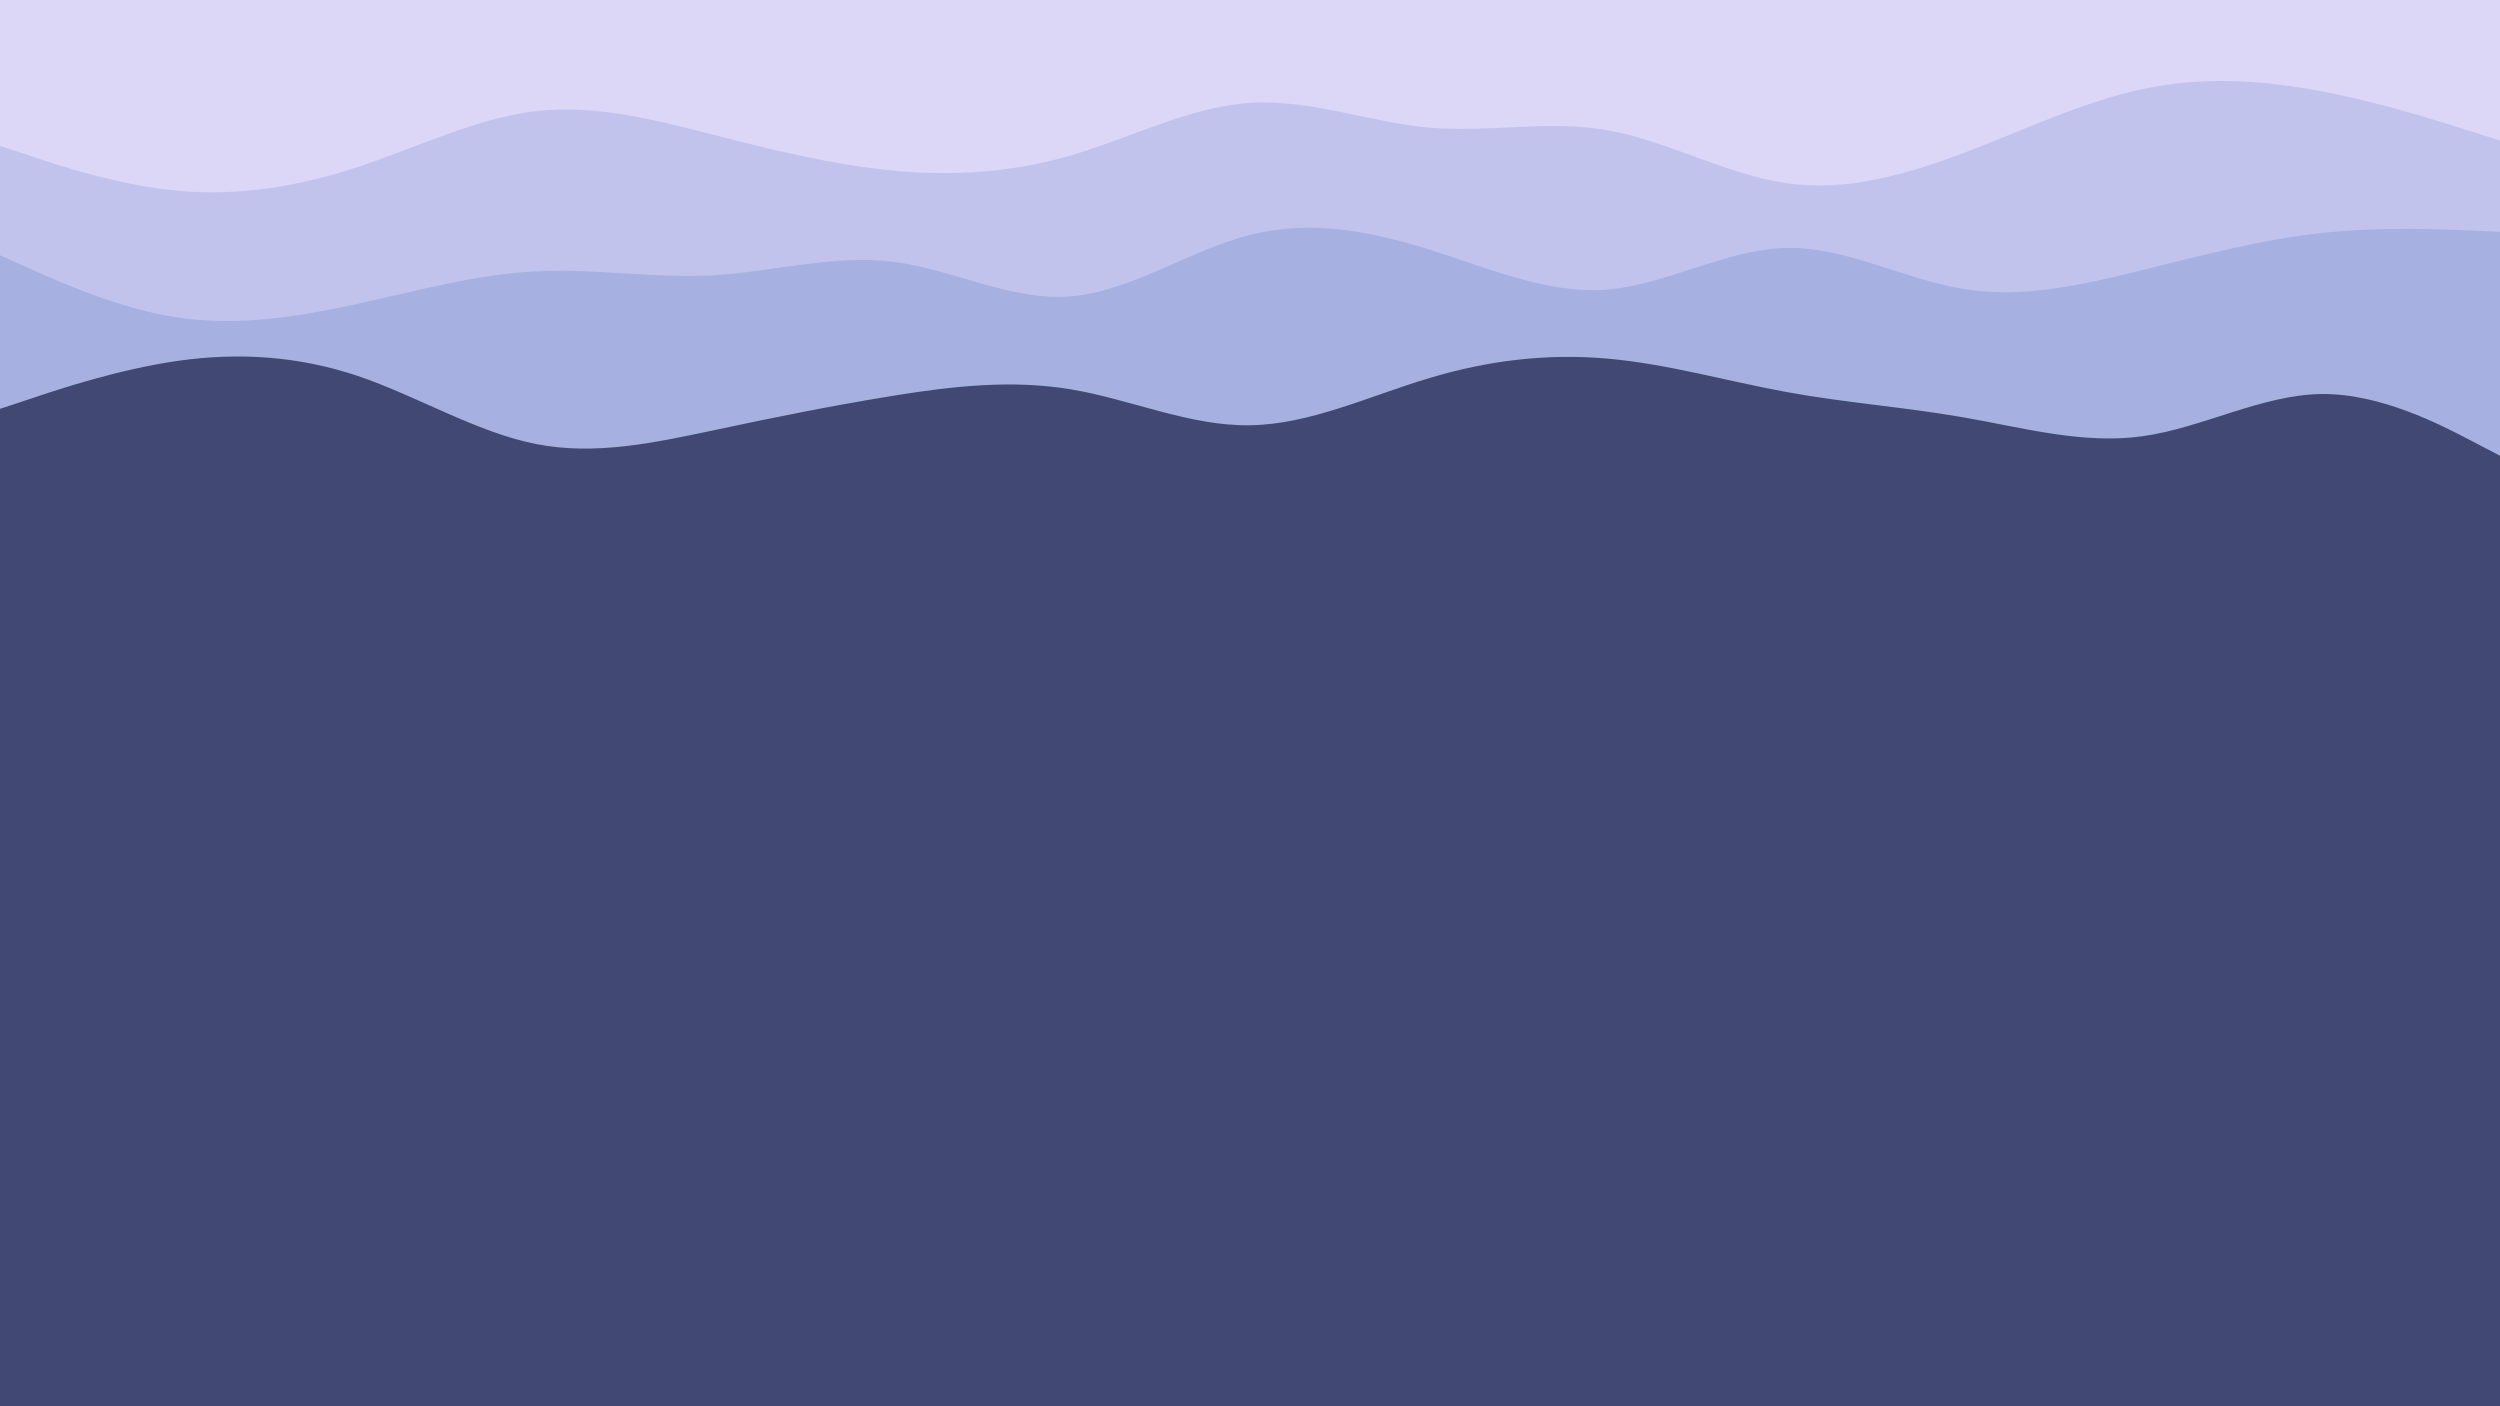 <svg id="visual" viewBox="0 0 960 540" width="960" height="540" xmlns="http://www.w3.org/2000/svg" xmlns:xlink="http://www.w3.org/1999/xlink" version="1.1"><rect x="0" y="0" width="960" height="540" fill="#424874"></rect><path d="M0 157L11.5 153.2C23 149.3 46 141.7 68.8 138.5C91.7 135.3 114.3 136.7 137.2 144.3C160 152 183 166 205.8 170.5C228.7 175 251.3 170 274.2 165.2C297 160.3 320 155.7 342.8 152C365.7 148.3 388.3 145.7 411.2 149.5C434 153.3 457 163.7 480 163.3C503 163 526 152 548.8 145.2C571.7 138.3 594.3 135.7 617.2 137.7C640 139.7 663 146.3 685.8 150.5C708.7 154.7 731.3 156.3 754.2 160.3C777 164.3 800 170.7 822.8 167.5C845.7 164.3 868.3 151.7 891.2 151.3C914 151 937 163 948.5 169L960 175L960 0L948.5 0C937 0 914 0 891.2 0C868.3 0 845.7 0 822.8 0C800 0 777 0 754.2 0C731.3 0 708.7 0 685.8 0C663 0 640 0 617.2 0C594.3 0 571.7 0 548.8 0C526 0 503 0 480 0C457 0 434 0 411.2 0C388.3 0 365.7 0 342.8 0C320 0 297 0 274.2 0C251.3 0 228.7 0 205.8 0C183 0 160 0 137.2 0C114.3 0 91.7 0 68.8 0C46 0 23 0 11.5 0L0 0Z" fill="#a6b1e1"></path><path d="M0 98L11.5 103.2C23 108.3 46 118.7 68.8 122C91.7 125.3 114.3 121.7 137.2 116.7C160 111.7 183 105.3 205.8 104.2C228.7 103 251.3 107 274.2 105.7C297 104.3 320 97.7 342.8 100.5C365.7 103.3 388.3 115.7 411.2 113.8C434 112 457 96 480 90.2C503 84.3 526 88.7 548.8 95.8C571.7 103 594.3 113 617.2 111.2C640 109.3 663 95.7 685.8 95.2C708.7 94.7 731.3 107.3 754.2 111C777 114.7 800 109.3 822.8 103.7C845.7 98 868.3 92 891.2 89.5C914 87 937 88 948.5 88.5L960 89L960 0L948.5 0C937 0 914 0 891.2 0C868.3 0 845.7 0 822.8 0C800 0 777 0 754.2 0C731.3 0 708.7 0 685.8 0C663 0 640 0 617.2 0C594.3 0 571.7 0 548.8 0C526 0 503 0 480 0C457 0 434 0 411.2 0C388.3 0 365.7 0 342.8 0C320 0 297 0 274.2 0C251.3 0 228.7 0 205.8 0C183 0 160 0 137.2 0C114.3 0 91.7 0 68.8 0C46 0 23 0 11.5 0L0 0Z" fill="#c2c3ec"></path><path d="M0 56L11.5 59.8C23 63.7 46 71.3 68.8 73.3C91.7 75.3 114.3 71.7 137.2 64.2C160 56.7 183 45.3 205.8 42.7C228.7 40 251.3 46 274.2 51.8C297 57.7 320 63.3 342.8 65.5C365.7 67.7 388.3 66.3 411.2 59.7C434 53 457 41 480 39.5C503 38 526 47 548.8 49C571.7 51 594.3 46 617.2 50C640 54 663 67 685.8 70.3C708.7 73.7 731.3 67.3 754.2 58.7C777 50 800 39 822.8 34.2C845.7 29.3 868.3 30.7 891.2 35C914 39.3 937 46.7 948.5 50.3L960 54L960 0L948.5 0C937 0 914 0 891.2 0C868.3 0 845.7 0 822.8 0C800 0 777 0 754.2 0C731.3 0 708.7 0 685.8 0C663 0 640 0 617.2 0C594.3 0 571.7 0 548.8 0C526 0 503 0 480 0C457 0 434 0 411.2 0C388.3 0 365.7 0 342.8 0C320 0 297 0 274.2 0C251.3 0 228.7 0 205.8 0C183 0 160 0 137.2 0C114.3 0 91.7 0 68.8 0C46 0 23 0 11.5 0L0 0Z" fill="#dcd6f7"></path></svg>